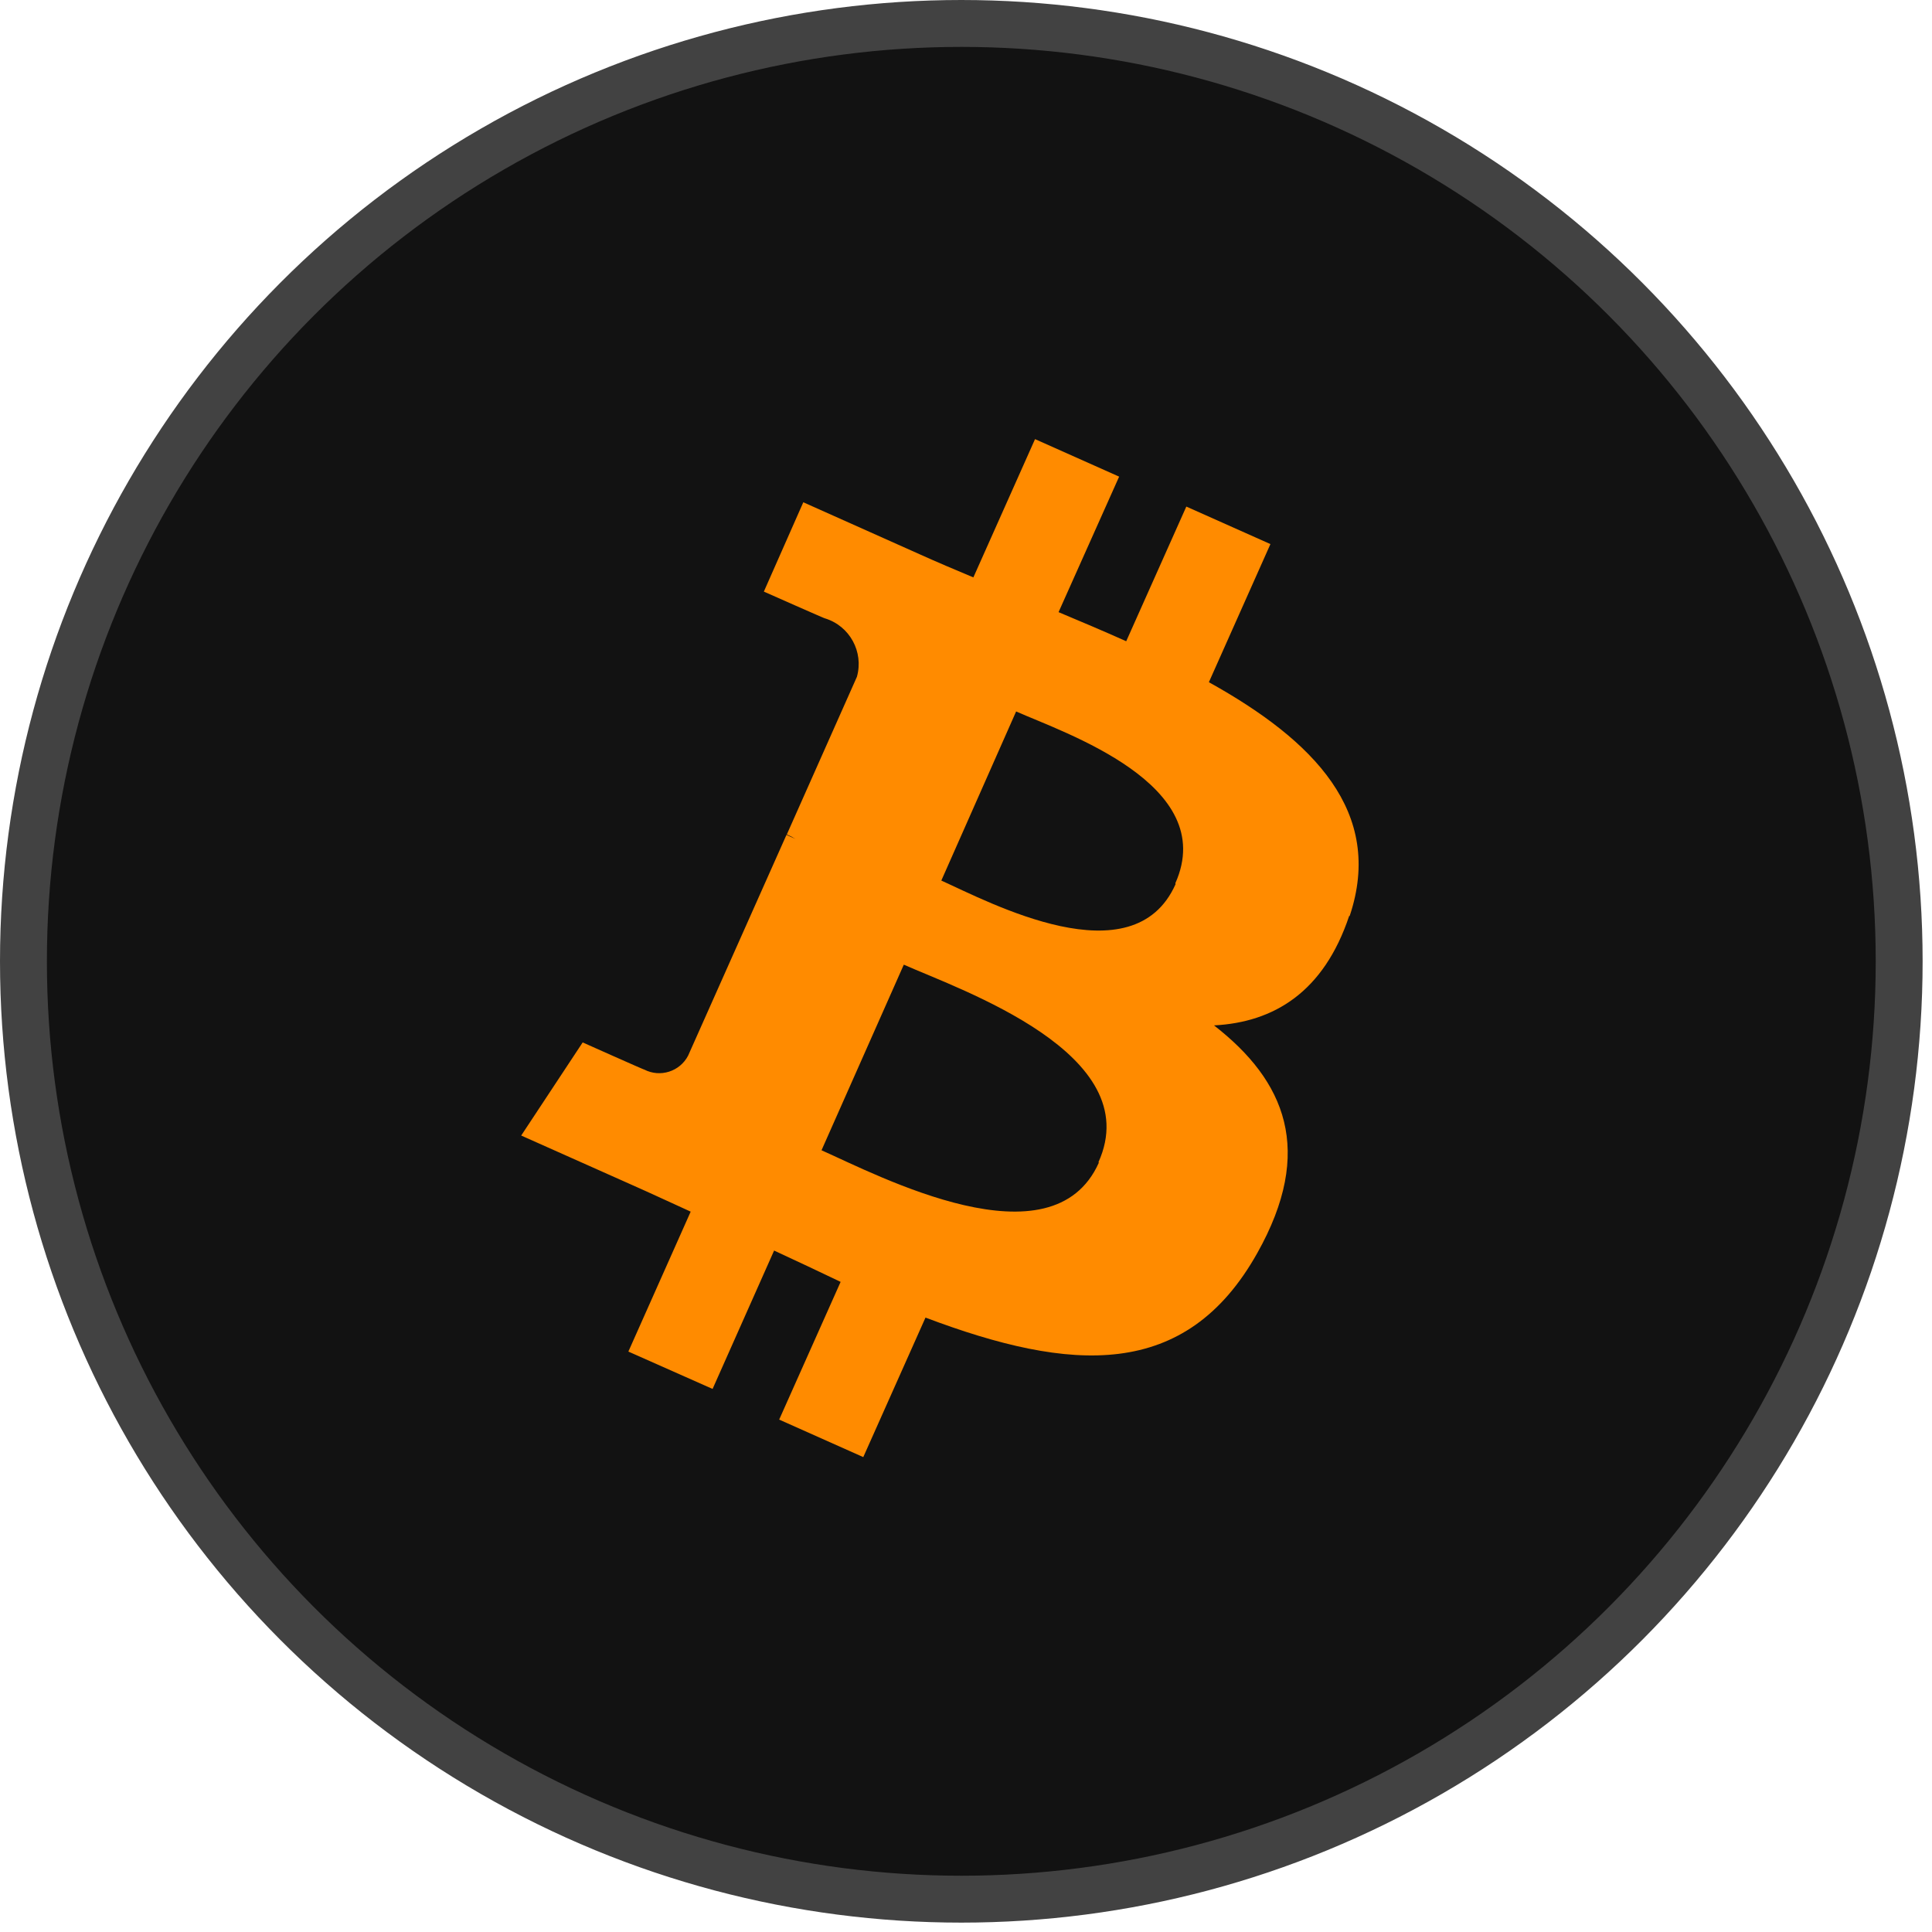 <?xml version="1.0" encoding="UTF-8"?>
<svg width="103px" height="103px" viewBox="0 0 103 103" version="1.1" xmlns="http://www.w3.org/2000/svg" xmlns:xlink="http://www.w3.org/1999/xlink">
    <!-- Generator: Sketch 52 (66869) - http://www.bohemiancoding.com/sketch -->
    <title>BTC-1C-Icon</title>
    <desc>Created with Sketch.</desc>
    <g id="backup" stroke="none" stroke-width="1" fill="none" fill-rule="evenodd">
        <g id="Artboard" transform="translate(-121, -68)">
            <g id="BTC-1C-Icon" transform="translate(122, 69)">
                <circle id="Oval" stroke="#424242" stroke-width="2.5" fill="#121212" cx="50.25" cy="50.25" r="50"></circle>
                <path d="M64.63,35.17 C62.49,29.73 57.12,29.24 50.87,30.45 L48.65,22.7 L43.93,24.05 L46.09,31.61 C44.85,31.96 43.59,32.35 42.33,32.74 L40.16,25.13 L35.44,26.48 L37.66,34.24 C36.66,34.55 35.66,34.86 34.66,35.14 L28.14,37 L29.59,42 C29.59,42 33.06,41 33,41 C34.271,40.459 35.741,41.032 36.31,42.29 L38.85,51.13 C39.013,51.08 39.181,51.043 39.35,51.02 L38.85,51.16 L42.4,63.55 C42.605,64.486 42.015,65.411 41.08,65.62 C41.15,65.62 37.64,66.62 37.64,66.62 L38.32,72.53 L44.47,70.77 C45.61,70.44 46.74,70.14 47.85,69.83 L50.1,77.68 L54.82,76.32 L52.59,68.56 C53.86,68.22 55.12,67.88 56.38,67.56 L58.59,75.29 L63.31,73.94 L61.07,66.11 C68.88,63.37 73.86,59.78 72.41,52.11 C71.25,45.95 67.66,44.11 62.84,44.29 C65.18,42.11 66.18,39.17 64.61,35.19 L64.63,35.17 Z M62.84,53.84 C64.52,59.71 54.29,61.92 51.09,62.84 L48.09,52.44 C51.29,51.52 61.09,47.73 62.81,53.84 L62.84,53.84 Z M56.43,39.84 C57.96,45.18 49.43,46.96 46.74,47.72 L44,38.25 C46.66,37.49 54.8,34.25 56.39,39.81 L56.43,39.84 Z" id="Shape" fill="#FF8B00" fill-rule="nonzero" transform="translate(50.4, 50.19) rotate(40) translate(-50.4, -50.19) "></path>
            </g>
        </g>
    </g>
</svg>